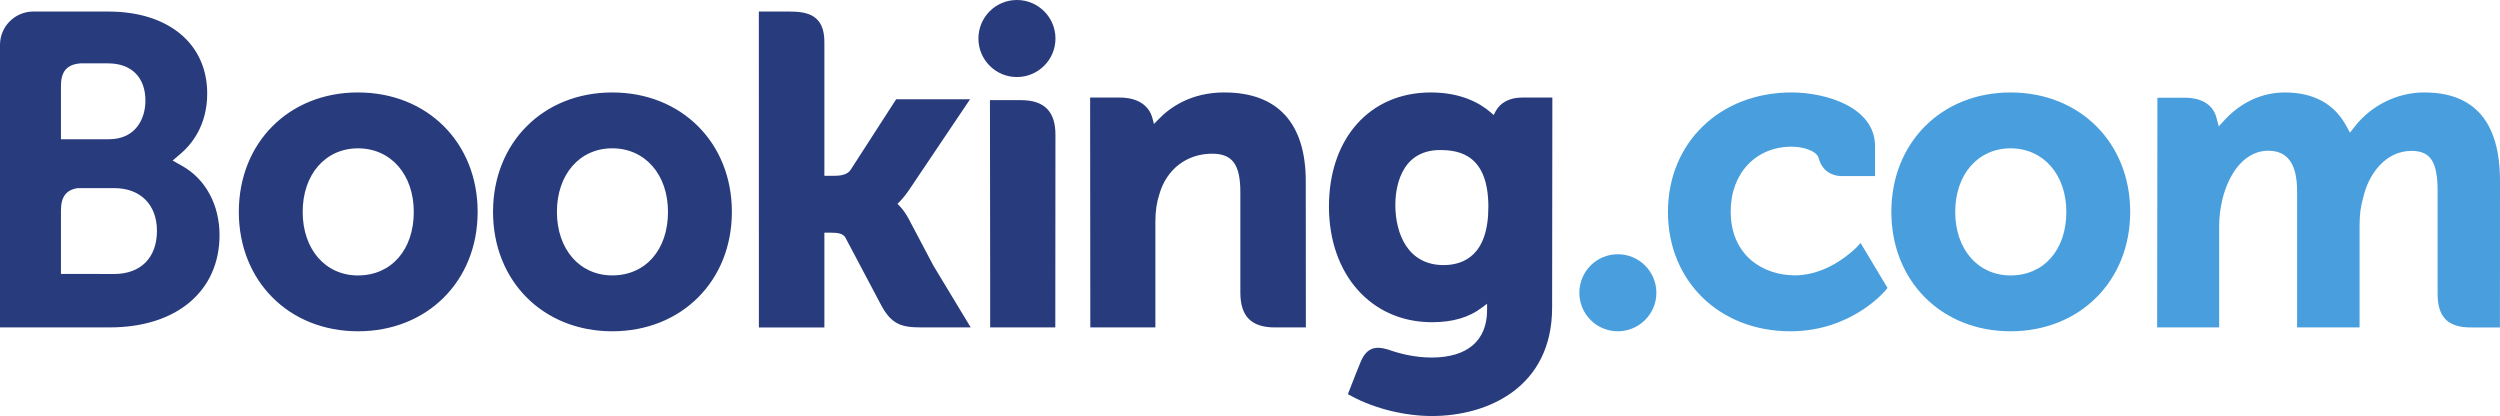 <?xml version="1.0" encoding="UTF-8" standalone="no"?>
<svg
   xmlns:dc="http://purl.org/dc/elements/1.1/"
   xmlns:cc="http://creativecommons.org/ns#"
   xmlns:rdf="http://www.w3.org/1999/02/22-rdf-syntax-ns#"
   xmlns:svg="http://www.w3.org/2000/svg"
   xmlns="http://www.w3.org/2000/svg"
   xmlns:sodipodi="http://sodipodi.sourceforge.net/DTD/sodipodi-0.dtd"
   xmlns:inkscape="http://www.inkscape.org/namespaces/inkscape"
   width="95.207"
   height="15.843"
   viewBox="0 0 95.207 15.843"
   version="1.1"
   id="svg857"
   sodipodi:docname="booking.com.svg"
   inkscape:version="1.0.2 (e86c8708, 2021-01-15)">
  <defs
     id="defs861" />
  <sodipodi:namedview
     pagecolor="#ffffff"
     bordercolor="#666666"
     borderopacity="1"
     objecttolerance="10"
     gridtolerance="10"
     guidetolerance="10"
     inkscape:pageopacity="0"
     inkscape:pageshadow="2"
     inkscape:window-width="1378"
     inkscape:window-height="798"
     id="namedview859"
     showgrid="false"
     fit-margin-top="0"
     fit-margin-left="0"
     fit-margin-right="0"
     fit-margin-bottom="0"
     inkscape:zoom="11.875"
     inkscape:cx="48"
     inkscape:cy="8"
     inkscape:window-x="138"
     inkscape:window-y="38"
     inkscape:window-maximized="0"
     inkscape:current-layer="g849" />
  <g
     fill="none"
     fill-rule="evenodd"
     id="g855"
     transform="translate(0,-4)">
    <g
       id="g853">
      <g
         id="g851">
        <path
           d="M 0,0 H 96 V 24 H 0 Z"
           id="path843" />
        <g
           fill-rule="nonzero"
           id="g849">
          <path
             fill="#273b7d"
             d="m 13.634,10.49 c -1.243,0 -2.107,-0.997 -2.107,-2.421 0,-1.424 0.864,-2.42 2.107,-2.42 1.25,0 2.124,0.996 2.124,2.42 0,1.446 -0.856,2.42 -2.124,2.42 z m 0,-6.97 c -2.63,0 -4.539,1.914 -4.539,4.549 0,2.634 1.909,4.547 4.54,4.547 2.639,0 4.555,-1.913 4.555,-4.547 0,-2.635 -1.916,-4.548 -4.556,-4.548 M 34.601,8.328 C 34.499,8.136 34.382,7.973 34.258,7.844 L 34.178,7.76 34.262,7.68 c 0.133,-0.141 0.254,-0.293 0.362,-0.453 l 2.318,-3.446 h -2.814 l -1.74,2.696 c -0.1,0.144 -0.299,0.217 -0.596,0.217 H 31.395 V 1.598 c 0,-1.02 -0.635,-1.158 -1.321,-1.158 h -1.175 l 0.002,12.03 h 2.494 V 8.86 h 0.233 c 0.284,0 0.478,0.033 0.567,0.187 l 1.375,2.597 c 0.384,0.704 0.767,0.824 1.487,0.824 h 1.91 L 35.545,10.114 34.601,8.327 M 46.628,3.52 c -1.269,0 -2.078,0.567 -2.532,1.047 L 43.945,4.722 43.891,4.512 C 43.758,3.998 43.309,3.715 42.633,3.715 h -1.118 l 0.007,8.753 H 44 V 8.435 c 0,-0.395 0.051,-0.737 0.155,-1.05 0.275,-0.944 1.044,-1.532 2.006,-1.532 0.773,0 1.075,0.41 1.075,1.473 v 3.813 c 0,0.906 0.416,1.33 1.317,1.33 h 1.178 L 49.727,6.902 c 0,-2.212 -1.07,-3.381 -3.098,-3.381 M 38.884,3.814 H 37.7 l 0.008,6.692 v 1.962 h 1.26 l 0.045,10e-4 0.587,-10e-4 h 0.585 v -0.004 h 0.004 l 0.005,-7.336 c 0,-0.885 -0.427,-1.314 -1.312,-1.314 M 54.487,3.521 c 1.165,0 1.882,0.412 2.282,0.759 l 0.115,0.1 0.069,-0.134 c 0.181,-0.343 0.543,-0.531 1.013,-0.531 h 1.152 l -0.009,7.996 c 0,3.049 -2.464,4.132 -4.575,4.132 -1.025,0 -2.16,-0.276 -3.03,-0.74 l -0.173,-0.092 0.278,-0.713 0.197,-0.488 c 0.213,-0.529 0.521,-0.66 1.047,-0.502 0.403,0.147 1.005,0.308 1.667,0.308 1.36,0 2.112,-0.642 2.112,-1.807 v -0.242 l -0.191,0.144 c -0.495,0.376 -1.118,0.56 -1.907,0.56 -2.31,0 -3.924,-1.813 -3.924,-4.407 0,-2.598 1.56,-4.343 3.877,-4.343 z m -31.17,0 c 2.635,0 4.555,1.913 4.555,4.548 0,2.634 -1.92,4.547 -4.556,4.547 -2.631,0 -4.54,-1.913 -4.54,-4.547 0,-2.635 1.909,-4.548 4.54,-4.548 z M 4.13,0.44 c 2.285,0 3.761,1.225 3.761,3.123 0,1.24 -0.624,1.959 -0.997,2.278 L 6.574,6.114 6.94,6.32 c 0.89,0.5 1.42,1.483 1.42,2.633 0,2.136 -1.639,3.515 -4.178,3.515 H 0 V 1.694 C 0.008,1.014 0.55,0.464 1.227,0.44 Z m 19.186,5.208 c -1.242,0 -2.107,0.996 -2.107,2.42 0,1.424 0.865,2.42 2.107,2.42 1.268,0 2.123,-0.974 2.123,-2.42 0,-1.424 -0.876,-2.42 -2.123,-2.42 z M 4.35,7.164 H 2.967 C 2.522,7.226 2.321,7.494 2.321,8.012 v 2.42 l 2.03,0.002 C 5.354,10.433 5.976,9.822 5.977,8.79 5.977,7.785 5.338,7.164 4.35,7.164 Z m 50.495,-1.45 c -1.584,0 -1.707,1.595 -1.707,2.084 0,1.111 0.482,2.297 1.837,2.297 0.777,0 1.706,-0.384 1.706,-2.215 0,-1.94 -1.05,-2.166 -1.836,-2.166 z M 4.115,2.413 H 3.077 C 2.557,2.447 2.321,2.712 2.321,3.269 v 2.034 h 1.827 c 1.026,0 1.39,-0.791 1.39,-1.47 0,-0.889 -0.533,-1.42 -1.423,-1.42 z M 38.725,0 c 0.811,0 1.47,0.656 1.47,1.467 0,0.81 -0.659,1.467 -1.47,1.467 -0.808,0 -1.464,-0.657 -1.464,-1.467 C 37.261,0.656 37.917,0 38.725,0 Z"
             transform="translate(0,4)"
             id="path845" />
          <path
             fill="#499fdd"
             d="m 92.327,3.52 c -1.026,0 -2.018,0.487 -2.655,1.303 l -0.179,0.23 -0.14,-0.257 C 88.895,3.95 88.106,3.521 87.01,3.521 c -1.15,0 -1.92,0.649 -2.279,1.035 L 84.497,4.813 84.407,4.475 C 84.276,3.989 83.848,3.721 83.2,3.721 h -1.04 l -0.01,8.748 h 2.362 V 8.607 c 0,-0.338 0.042,-0.673 0.125,-1.023 0.226,-0.933 0.846,-1.937 1.887,-1.836 0.643,0.062 0.956,0.564 0.956,1.535 v 5.186 h 2.379 V 8.607 c 0,-0.422 0.039,-0.739 0.133,-1.056 0.191,-0.891 0.838,-1.805 1.843,-1.805 0.727,0 0.996,0.417 0.996,1.537 v 3.907 c 0,0.884 0.39,1.28 1.262,1.28 h 1.112 l 0.002,-5.586 c 0,-2.231 -0.97,-3.363 -2.88,-3.363 m -24.095,0 c 1.277,0 3.175,0.544 3.175,2.046 V 6.706 L 70.113,6.705 c -0.109,0 -0.66,-0.033 -0.841,-0.644 L 69.26,6.016 c -0.08,-0.27 -0.584,-0.43 -1.028,-0.43 -1.367,0 -2.322,1.015 -2.322,2.466 0,1.68 1.232,2.434 2.451,2.434 1.338,0 2.354,-1.079 2.361,-1.087 l 0.135,-0.145 1.025,1.711 -0.068,0.084 c -0.012,0.016 -1.287,1.567 -3.632,1.567 -2.702,0 -4.662,-1.911 -4.662,-4.546 0,-2.635 1.981,-4.55 4.712,-4.55 z m 8.336,0 c 2.637,0 4.556,1.913 4.556,4.548 0,2.634 -1.92,4.547 -4.556,4.547 -2.631,0 -4.54,-1.913 -4.54,-4.547 0,-2.635 1.909,-4.548 4.54,-4.548 z M 61.61,9.682 c 0.81,0 1.47,0.656 1.47,1.468 0,0.809 -0.66,1.466 -1.47,1.466 -0.808,0 -1.464,-0.657 -1.464,-1.466 0,-0.812 0.656,-1.468 1.464,-1.468 z M 76.568,5.649 c -1.242,0 -2.108,0.996 -2.108,2.42 0,1.424 0.866,2.42 2.108,2.42 1.268,0 2.124,-0.974 2.124,-2.42 0,-1.424 -0.876,-2.42 -2.124,-2.42 z"
             transform="translate(0,4)"
             id="path847" />
        </g>
      </g>
    </g>
  </g>
</svg>
